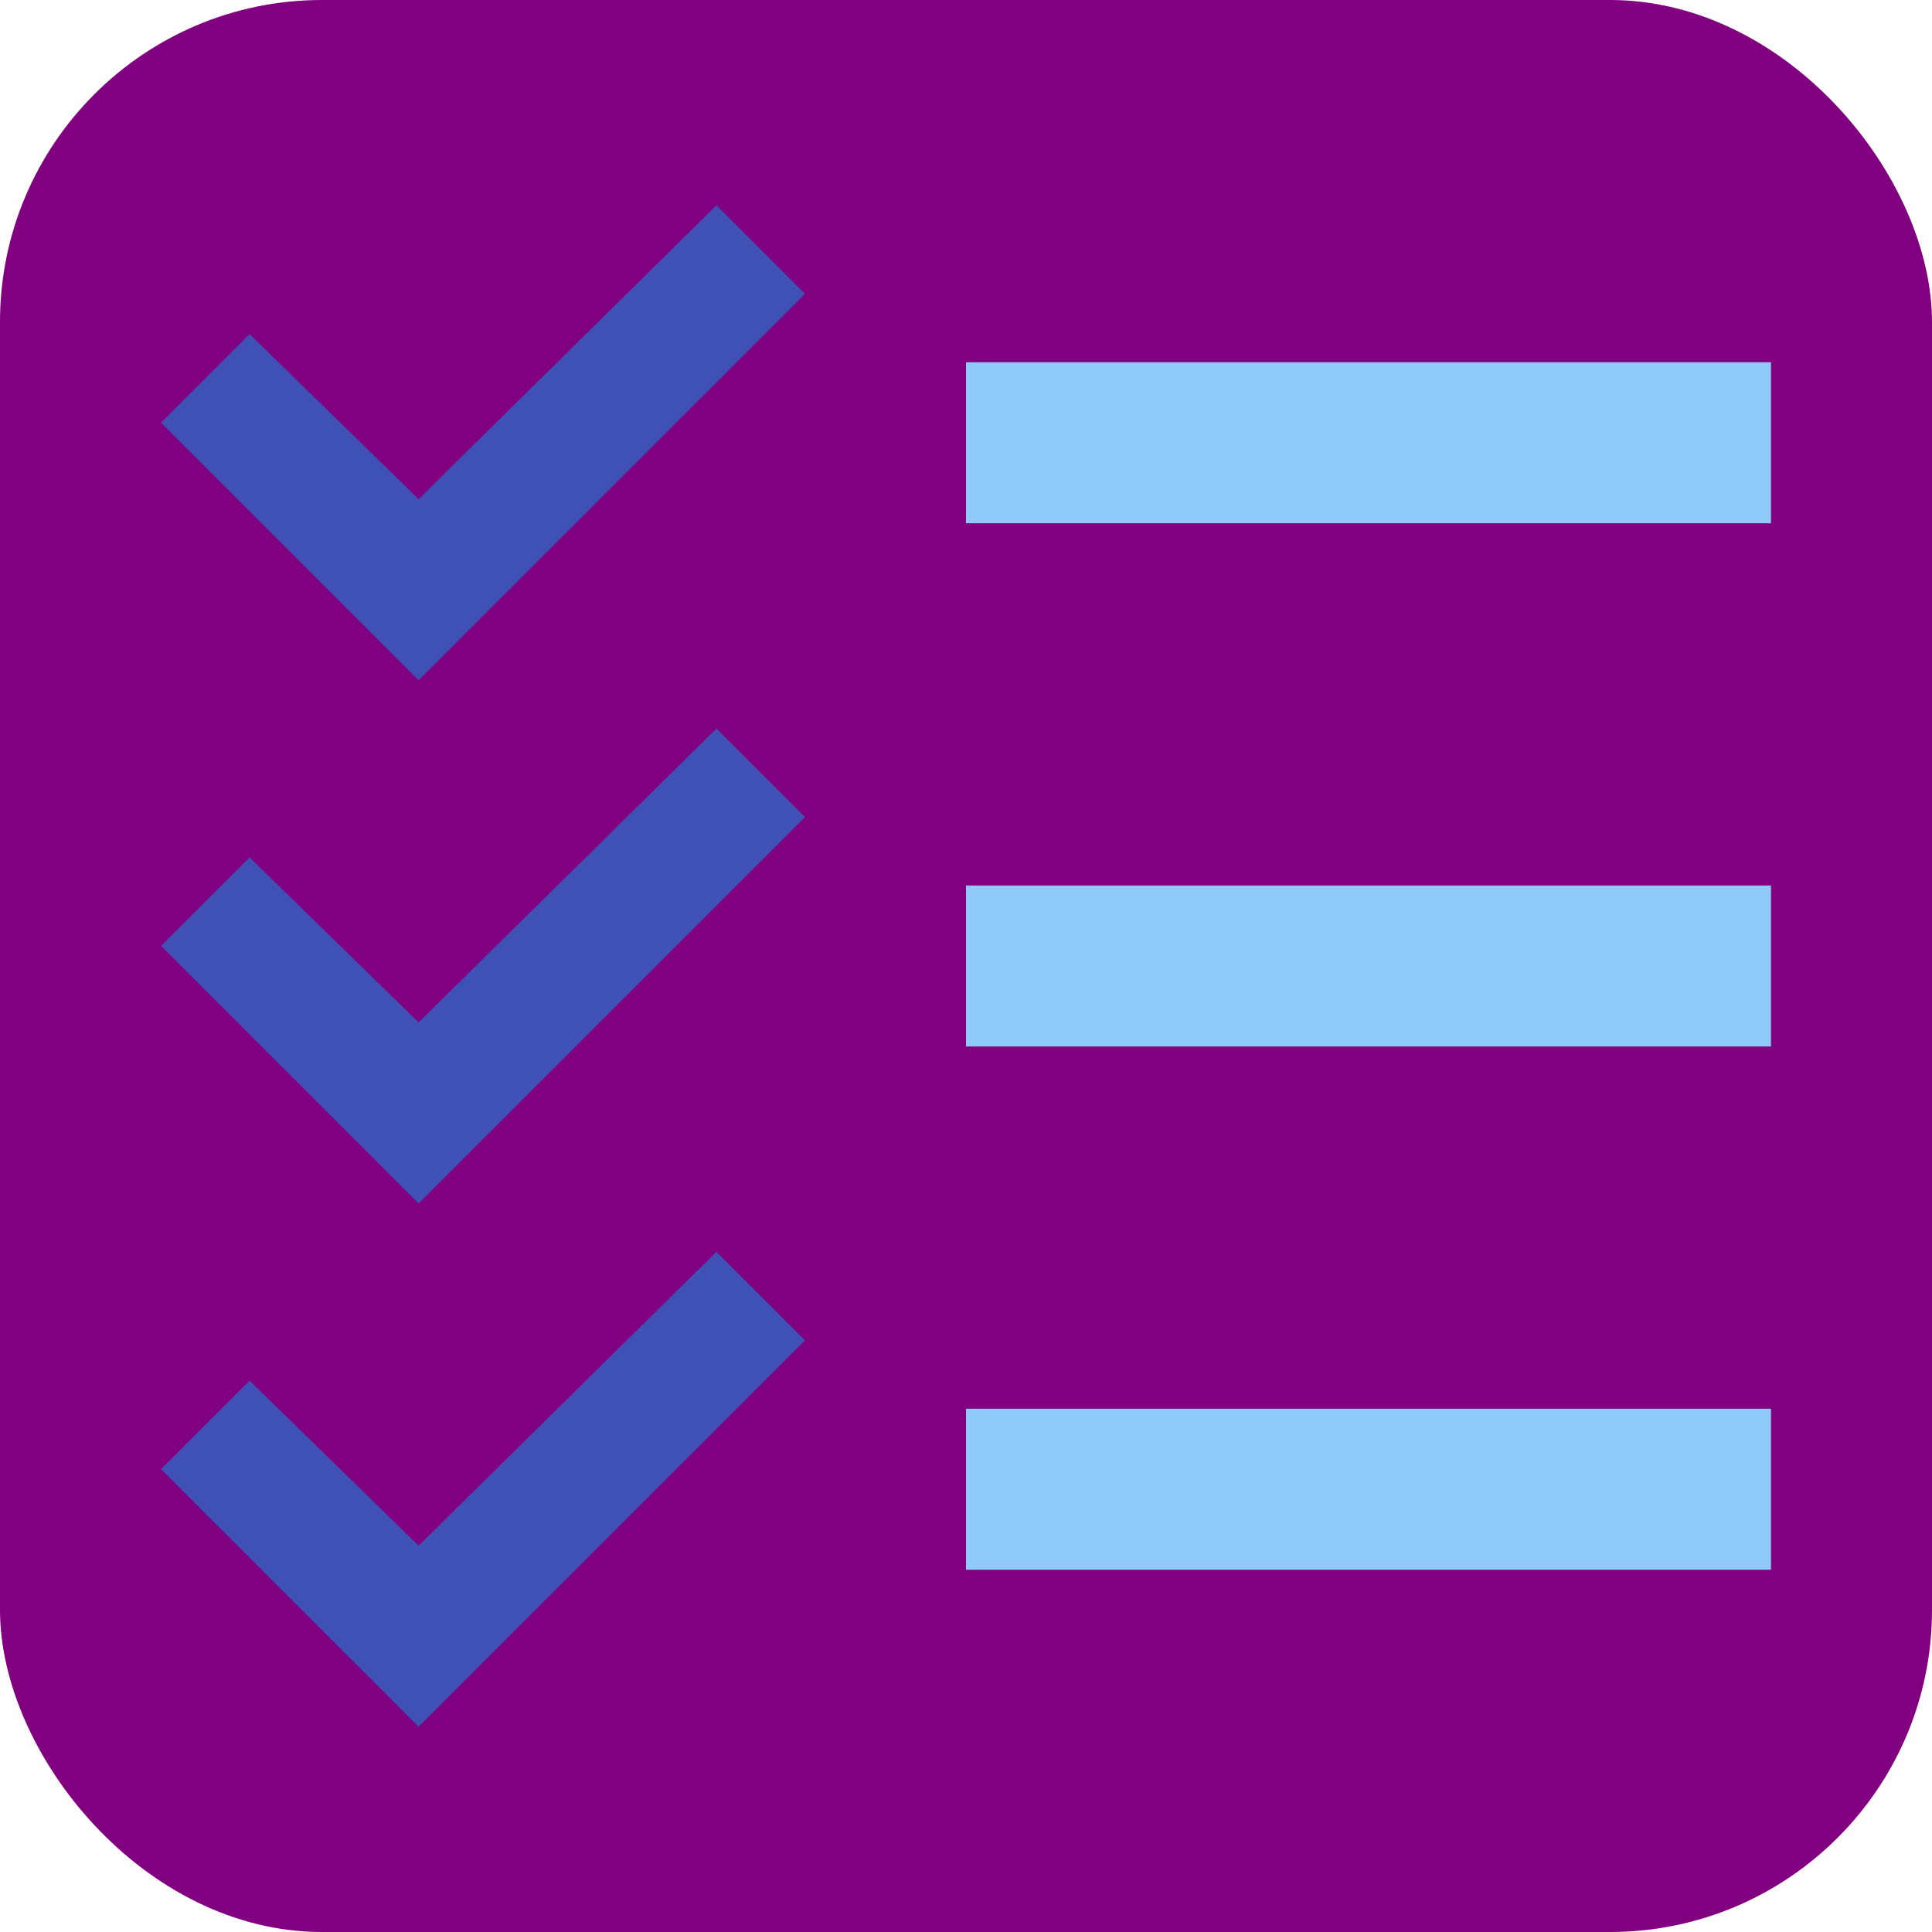 <?xml version="1.0" encoding="iso-8859-1"?>

<svg version="1" viewBox="0 0 48 48" enable-background="new 0 0 48 48" xmlns="http://www.w3.org/2000/svg" xmlns:xlink="http://www.w3.org/1999/xlink" width="32" height="32">
  <style>
    .blue-fill { fill: #3F51B5; }
    .light-blue-fill { fill: #90CAF9; }
    .hover-blue-fill:hover { fill: #303F9F; }
    .hover-light-blue-fill:hover { fill: #64B5F6; }
  </style>
  <rect x="0" y="0" width="48" height="48" rx="8" ry="8" fill="purple"/>
  <g class="blue-fill hover-blue-fill">
    <polygon points="17.8,18.1 10.4,25.4 6.2,21.3 4,23.5 10.4,29.9 20,20.3"/>
    <polygon points="17.8,5.1 10.4,12.4 6.2,8.3 4,10.5 10.4,16.9 20,7.3"/>
    <polygon points="17.8,31.1 10.4,38.4 6.2,34.3 4,36.5 10.4,42.9 20,33.3"/>
  </g>
  <g class="light-blue-fill hover-light-blue-fill">
    <rect x="24" y="22" width="20" height="4"/>
    <rect x="24" y="9" width="20" height="4"/>
    <rect x="24" y="35" width="20" height="4"/>
  </g>
</svg>
